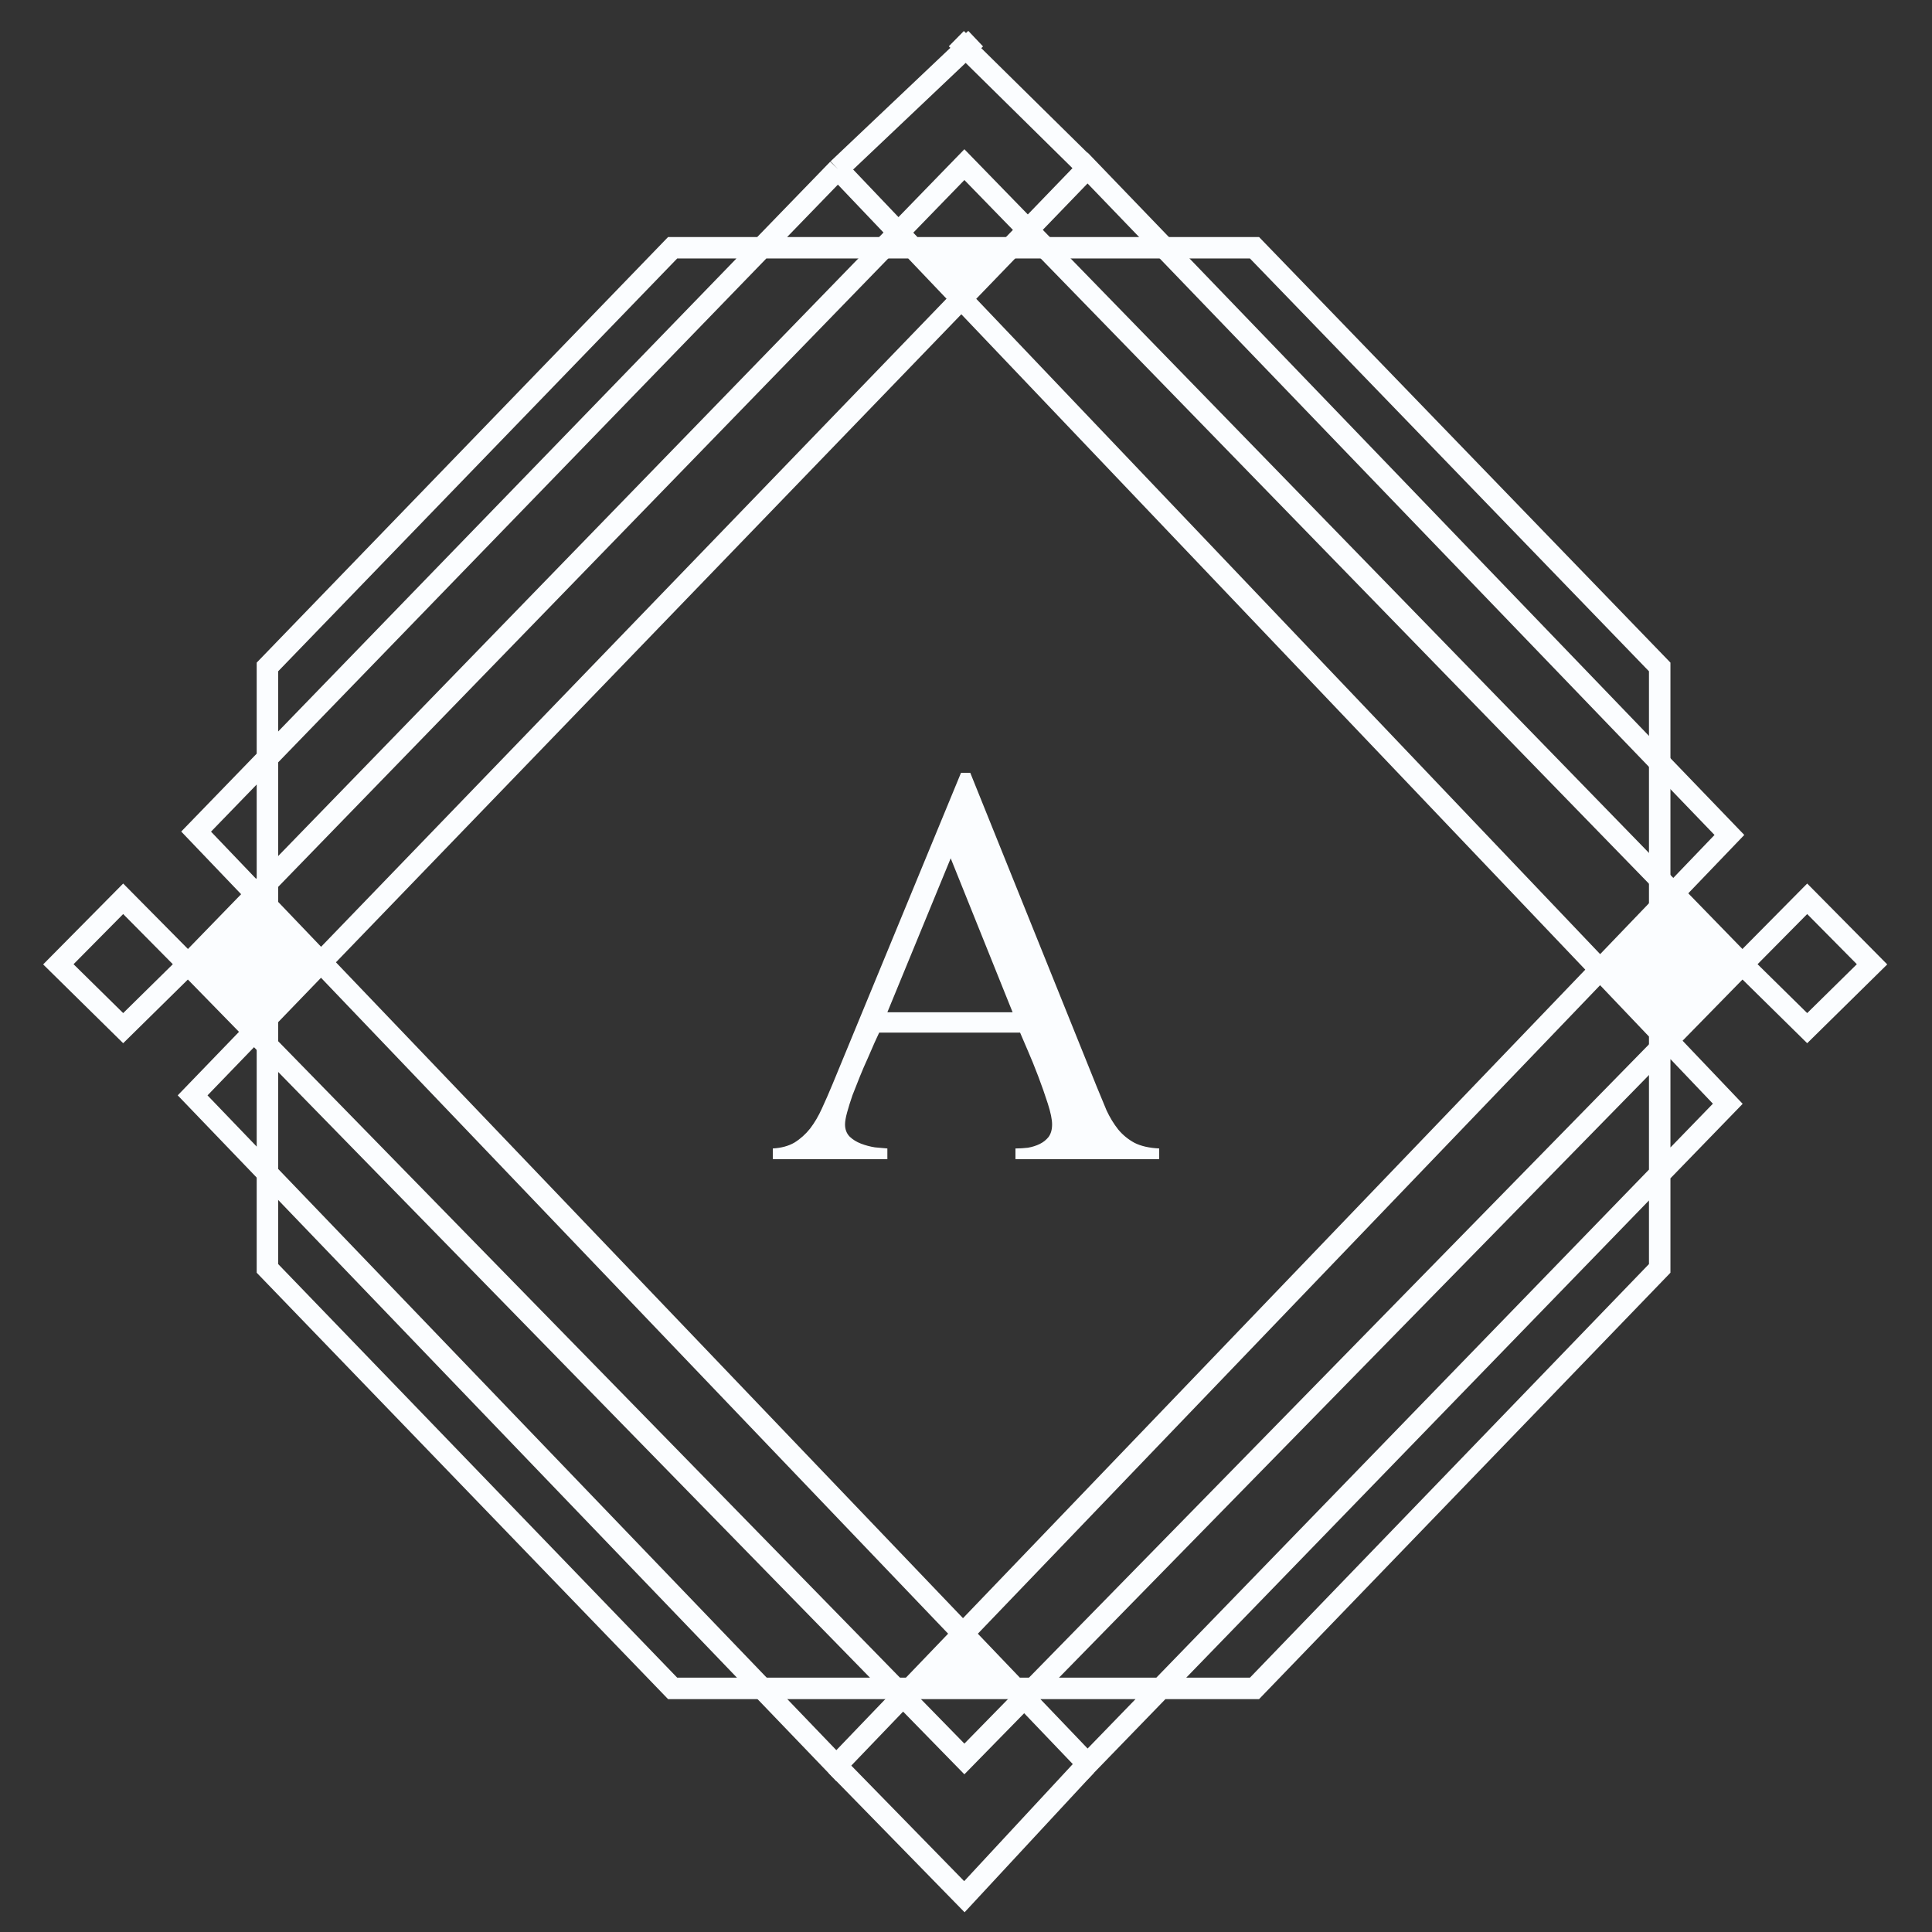 <svg width="135" height="135" viewBox="0 0 135 135" fill="none" xmlns="http://www.w3.org/2000/svg">
<rect x="0" y="0" width="135" height="135" fill="#333333" stroke="none"/>
<path d="M8.607 62.804L13.138 67.382L8.607 71.843L4.077 67.382L8.607 62.804Z" stroke="#FBFDFF" stroke-width="1.5"/>
<path d="M126.279 62.804L130.81 67.382L126.279 71.843L121.749 67.382L126.279 62.804Z" stroke="#FBFDFF" stroke-width="1.5"/>
<path d="M58.44 123.378L67.387 132.535L75.881 123.378" stroke="#FBFDFF" stroke-width="1.5"/>
<path d="M66.825 2.7L75.994 11.739M75.994 11.739L120.843 58.343L58.44 123.378L13.459 76.539L75.994 11.739Z" stroke="#FBFDFF" stroke-width="1.5"/>
<path d="M68.175 2.7L58.553 11.818M58.553 11.818L120.73 77.126L75.994 123.261L13.704 58.109L53.23 17.312M58.553 11.818L53.23 17.312M53.23 17.312H47.001L18.687 46.604V88.63L47.001 117.978H87.659L115.973 88.63V46.604L87.659 17.312H53.23Z" stroke="#FBFDFF" stroke-width="1.5"/>
<path d="M13.138 67.382L67.387 11.504L121.749 67.382L67.387 122.909L13.138 67.382Z" stroke="#FBFDFF" stroke-width="1.5"/>
<path d="M22.562 66.903L18.415 62.57L13.591 67.53L17.738 71.864L22.562 66.903Z" fill="#FBFDFF"/>
<path d="M121.321 67.138L117.173 62.804L112.349 67.765L116.497 72.098L121.321 67.138Z" fill="#FBFDFF"/>
<path d="M67.105 20.703L64.459 17.654L69.744 17.648L67.105 20.703Z" fill="#FBFDFF"/>
<path d="M67.153 114.574L69.796 117.626H64.511L67.153 114.574Z" fill="#FBFDFF"/>
<path d="M70.956 81V80.25C71.237 80.25 71.528 80.233 71.826 80.198C72.124 80.147 72.398 80.06 72.646 79.94C72.895 79.819 73.102 79.655 73.268 79.448C73.434 79.224 73.516 78.931 73.516 78.569C73.516 78.224 73.417 77.741 73.218 77.121C73.019 76.5 72.796 75.862 72.547 75.207C72.298 74.552 72.05 73.94 71.801 73.371C71.552 72.802 71.379 72.397 71.279 72.155H61.434C61.367 72.293 61.26 72.526 61.111 72.853C60.978 73.164 60.82 73.526 60.638 73.94C60.456 74.336 60.273 74.758 60.091 75.207C59.909 75.655 59.735 76.095 59.569 76.526C59.42 76.957 59.296 77.353 59.196 77.716C59.096 78.078 59.047 78.362 59.047 78.569C59.047 78.914 59.155 79.198 59.37 79.422C59.586 79.629 59.851 79.793 60.166 79.914C60.481 80.034 60.804 80.121 61.135 80.172C61.467 80.207 61.757 80.233 62.005 80.25V81H54V80.25C54.597 80.216 55.102 80.078 55.517 79.836C55.931 79.578 56.296 79.25 56.611 78.854C56.925 78.44 57.199 77.974 57.431 77.457C57.679 76.922 57.928 76.353 58.177 75.75L67.152 54H67.798L76.624 75.905C76.873 76.508 77.105 77.069 77.32 77.586C77.552 78.086 77.826 78.534 78.141 78.931C78.456 79.31 78.837 79.621 79.284 79.862C79.732 80.086 80.304 80.216 81 80.25V81H70.956ZM66.431 59.974L62.005 70.733H70.757L66.431 59.974Z" fill="#FBFDFF"/>
</svg>
